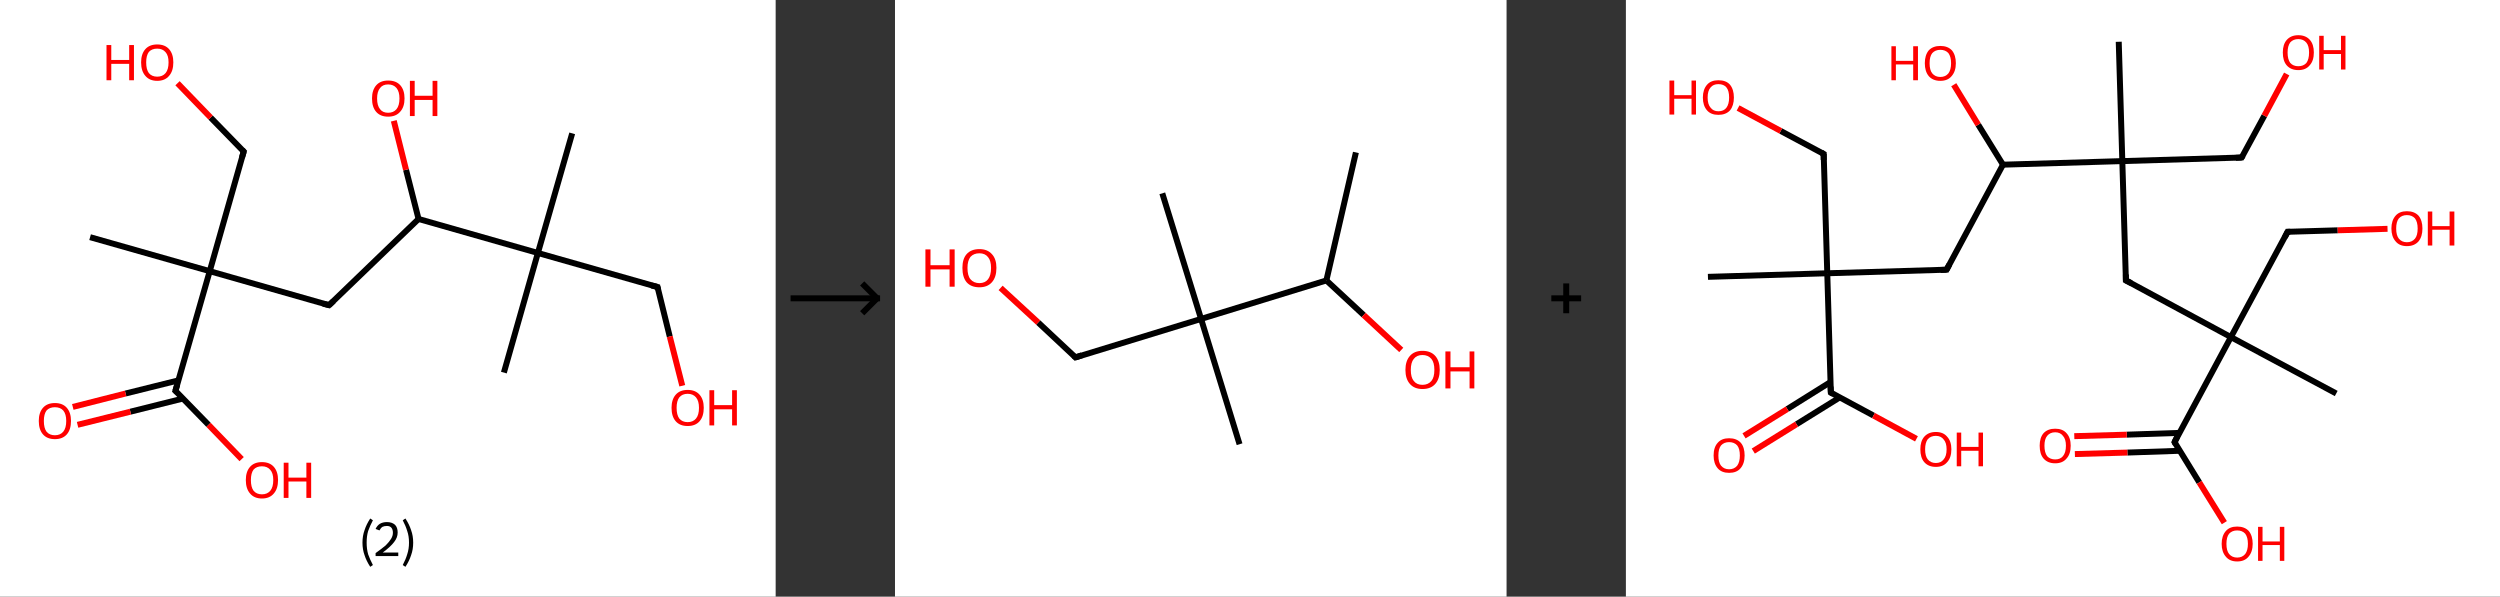 <?xml version='1.0' encoding='ASCII' standalone='yes'?>
<svg xmlns="http://www.w3.org/2000/svg" xmlns:xlink="http://www.w3.org/1999/xlink" version="1.1" width="838.0px" viewBox="0 0 838.0 200.0" height="200.0px">
  <rect x="0" y="0" width="838.0" height="200.0" fill="#333333" stroke="none"/>
  <g>
    <g transform="translate(0, 0) scale(1 1) "><!-- END OF HEADER -->
<rect style="opacity:1.0;fill:#FFFFFF;stroke:none" width="260.0" height="200.0" x="0.0" y="0.0"> </rect>
<path class="bond-0 atom-0 atom-1" d="M 30.2,79.5 L 70.3,90.9" style="fill:none;fill-rule:evenodd;stroke:#000000;stroke-width:2.0px;stroke-linecap:butt;stroke-linejoin:miter;stroke-opacity:1"/>
<path class="bond-1 atom-1 atom-2" d="M 70.3,90.9 L 81.7,50.8" style="fill:none;fill-rule:evenodd;stroke:#000000;stroke-width:2.0px;stroke-linecap:butt;stroke-linejoin:miter;stroke-opacity:1"/>
<path class="bond-2 atom-2 atom-3" d="M 81.7,50.8 L 70.6,39.4" style="fill:none;fill-rule:evenodd;stroke:#000000;stroke-width:2.0px;stroke-linecap:butt;stroke-linejoin:miter;stroke-opacity:1"/>
<path class="bond-2 atom-2 atom-3" d="M 70.6,39.4 L 59.5,27.9" style="fill:none;fill-rule:evenodd;stroke:#FF0000;stroke-width:2.0px;stroke-linecap:butt;stroke-linejoin:miter;stroke-opacity:1"/>
<path class="bond-3 atom-1 atom-4" d="M 70.3,90.9 L 110.3,102.3" style="fill:none;fill-rule:evenodd;stroke:#000000;stroke-width:2.0px;stroke-linecap:butt;stroke-linejoin:miter;stroke-opacity:1"/>
<path class="bond-4 atom-4 atom-5" d="M 110.3,102.3 L 140.3,73.4" style="fill:none;fill-rule:evenodd;stroke:#000000;stroke-width:2.0px;stroke-linecap:butt;stroke-linejoin:miter;stroke-opacity:1"/>
<path class="bond-5 atom-5 atom-6" d="M 140.3,73.4 L 136.1,56.9" style="fill:none;fill-rule:evenodd;stroke:#000000;stroke-width:2.0px;stroke-linecap:butt;stroke-linejoin:miter;stroke-opacity:1"/>
<path class="bond-5 atom-5 atom-6" d="M 136.1,56.9 L 132.0,40.5" style="fill:none;fill-rule:evenodd;stroke:#FF0000;stroke-width:2.0px;stroke-linecap:butt;stroke-linejoin:miter;stroke-opacity:1"/>
<path class="bond-6 atom-5 atom-7" d="M 140.3,73.4 L 180.3,84.8" style="fill:none;fill-rule:evenodd;stroke:#000000;stroke-width:2.0px;stroke-linecap:butt;stroke-linejoin:miter;stroke-opacity:1"/>
<path class="bond-7 atom-7 atom-8" d="M 180.3,84.8 L 191.8,44.7" style="fill:none;fill-rule:evenodd;stroke:#000000;stroke-width:2.0px;stroke-linecap:butt;stroke-linejoin:miter;stroke-opacity:1"/>
<path class="bond-8 atom-7 atom-9" d="M 180.3,84.8 L 168.9,124.9" style="fill:none;fill-rule:evenodd;stroke:#000000;stroke-width:2.0px;stroke-linecap:butt;stroke-linejoin:miter;stroke-opacity:1"/>
<path class="bond-9 atom-7 atom-10" d="M 180.3,84.8 L 220.4,96.2" style="fill:none;fill-rule:evenodd;stroke:#000000;stroke-width:2.0px;stroke-linecap:butt;stroke-linejoin:miter;stroke-opacity:1"/>
<path class="bond-10 atom-10 atom-11" d="M 220.4,96.2 L 224.5,112.8" style="fill:none;fill-rule:evenodd;stroke:#000000;stroke-width:2.0px;stroke-linecap:butt;stroke-linejoin:miter;stroke-opacity:1"/>
<path class="bond-10 atom-10 atom-11" d="M 224.5,112.8 L 228.7,129.3" style="fill:none;fill-rule:evenodd;stroke:#FF0000;stroke-width:2.0px;stroke-linecap:butt;stroke-linejoin:miter;stroke-opacity:1"/>
<path class="bond-11 atom-1 atom-12" d="M 70.3,90.9 L 58.8,131.0" style="fill:none;fill-rule:evenodd;stroke:#000000;stroke-width:2.0px;stroke-linecap:butt;stroke-linejoin:miter;stroke-opacity:1"/>
<path class="bond-12 atom-12 atom-13" d="M 59.8,127.5 L 42.1,131.9" style="fill:none;fill-rule:evenodd;stroke:#000000;stroke-width:2.0px;stroke-linecap:butt;stroke-linejoin:miter;stroke-opacity:1"/>
<path class="bond-12 atom-12 atom-13" d="M 42.1,131.9 L 24.4,136.4" style="fill:none;fill-rule:evenodd;stroke:#FF0000;stroke-width:2.0px;stroke-linecap:butt;stroke-linejoin:miter;stroke-opacity:1"/>
<path class="bond-12 atom-12 atom-13" d="M 61.3,133.6 L 43.7,138.0" style="fill:none;fill-rule:evenodd;stroke:#000000;stroke-width:2.0px;stroke-linecap:butt;stroke-linejoin:miter;stroke-opacity:1"/>
<path class="bond-12 atom-12 atom-13" d="M 43.7,138.0 L 26.0,142.4" style="fill:none;fill-rule:evenodd;stroke:#FF0000;stroke-width:2.0px;stroke-linecap:butt;stroke-linejoin:miter;stroke-opacity:1"/>
<path class="bond-13 atom-12 atom-14" d="M 58.8,131.0 L 69.9,142.4" style="fill:none;fill-rule:evenodd;stroke:#000000;stroke-width:2.0px;stroke-linecap:butt;stroke-linejoin:miter;stroke-opacity:1"/>
<path class="bond-13 atom-12 atom-14" d="M 69.9,142.4 L 81.0,153.9" style="fill:none;fill-rule:evenodd;stroke:#FF0000;stroke-width:2.0px;stroke-linecap:butt;stroke-linejoin:miter;stroke-opacity:1"/>
<path d="M 81.1,52.8 L 81.7,50.8 L 81.2,50.3" style="fill:none;stroke:#000000;stroke-width:2.0px;stroke-linecap:butt;stroke-linejoin:miter;stroke-opacity:1;"/>
<path d="M 108.3,101.8 L 110.3,102.3 L 111.8,100.9" style="fill:none;stroke:#000000;stroke-width:2.0px;stroke-linecap:butt;stroke-linejoin:miter;stroke-opacity:1;"/>
<path d="M 218.4,95.7 L 220.4,96.2 L 220.6,97.1" style="fill:none;stroke:#000000;stroke-width:2.0px;stroke-linecap:butt;stroke-linejoin:miter;stroke-opacity:1;"/>
<path d="M 59.4,129.0 L 58.8,131.0 L 59.4,131.5" style="fill:none;stroke:#000000;stroke-width:2.0px;stroke-linecap:butt;stroke-linejoin:miter;stroke-opacity:1;"/>
<path class="atom-3" d="M 35.7 15.1 L 37.3 15.1 L 37.3 20.1 L 43.3 20.1 L 43.3 15.1 L 44.9 15.1 L 44.9 26.9 L 43.3 26.9 L 43.3 21.4 L 37.3 21.4 L 37.3 26.9 L 35.7 26.9 L 35.7 15.1 " fill="#FF0000"/>
<path class="atom-3" d="M 47.3 20.9 Q 47.3 18.1, 48.7 16.5 Q 50.1 14.9, 52.7 14.9 Q 55.3 14.9, 56.7 16.5 Q 58.1 18.1, 58.1 20.9 Q 58.1 23.8, 56.7 25.4 Q 55.3 27.1, 52.7 27.1 Q 50.1 27.1, 48.7 25.4 Q 47.3 23.8, 47.3 20.9 M 52.7 25.7 Q 54.5 25.7, 55.5 24.5 Q 56.5 23.3, 56.5 20.9 Q 56.5 18.6, 55.5 17.5 Q 54.5 16.3, 52.7 16.3 Q 50.9 16.3, 49.9 17.4 Q 49.0 18.6, 49.0 20.9 Q 49.0 23.3, 49.9 24.5 Q 50.9 25.7, 52.7 25.7 " fill="#FF0000"/>
<path class="atom-6" d="M 124.7 33.0 Q 124.7 30.2, 126.1 28.6 Q 127.5 27.0, 130.1 27.0 Q 132.8 27.0, 134.2 28.6 Q 135.6 30.2, 135.6 33.0 Q 135.6 35.9, 134.1 37.5 Q 132.7 39.1, 130.1 39.1 Q 127.5 39.1, 126.1 37.5 Q 124.7 35.9, 124.7 33.0 M 130.1 37.8 Q 131.9 37.8, 132.9 36.6 Q 133.9 35.4, 133.9 33.0 Q 133.9 30.7, 132.9 29.5 Q 131.9 28.3, 130.1 28.3 Q 128.3 28.3, 127.4 29.5 Q 126.4 30.7, 126.4 33.0 Q 126.4 35.4, 127.4 36.6 Q 128.3 37.8, 130.1 37.8 " fill="#FF0000"/>
<path class="atom-6" d="M 137.4 27.1 L 139.0 27.1 L 139.0 32.1 L 145.0 32.1 L 145.0 27.1 L 146.6 27.1 L 146.6 38.9 L 145.0 38.9 L 145.0 33.5 L 139.0 33.5 L 139.0 38.9 L 137.4 38.9 L 137.4 27.1 " fill="#FF0000"/>
<path class="atom-11" d="M 225.1 136.7 Q 225.1 133.9, 226.5 132.3 Q 227.9 130.7, 230.5 130.7 Q 233.1 130.7, 234.5 132.3 Q 235.9 133.9, 235.9 136.7 Q 235.9 139.6, 234.5 141.2 Q 233.1 142.8, 230.5 142.8 Q 227.9 142.8, 226.5 141.2 Q 225.1 139.6, 225.1 136.7 M 230.5 141.5 Q 232.3 141.5, 233.3 140.3 Q 234.3 139.1, 234.3 136.7 Q 234.3 134.4, 233.3 133.2 Q 232.3 132.0, 230.5 132.0 Q 228.7 132.0, 227.7 133.2 Q 226.8 134.4, 226.8 136.7 Q 226.8 139.1, 227.7 140.3 Q 228.7 141.5, 230.5 141.5 " fill="#FF0000"/>
<path class="atom-11" d="M 237.8 130.8 L 239.4 130.8 L 239.4 135.8 L 245.4 135.8 L 245.4 130.8 L 247.0 130.8 L 247.0 142.6 L 245.4 142.6 L 245.4 137.2 L 239.4 137.2 L 239.4 142.6 L 237.8 142.6 L 237.8 130.8 " fill="#FF0000"/>
<path class="atom-13" d="M 13.0 141.1 Q 13.0 138.3, 14.4 136.7 Q 15.8 135.1, 18.4 135.1 Q 21.0 135.1, 22.4 136.7 Q 23.8 138.3, 23.8 141.1 Q 23.8 144.0, 22.4 145.6 Q 21.0 147.2, 18.4 147.2 Q 15.8 147.2, 14.4 145.6 Q 13.0 144.0, 13.0 141.1 M 18.4 145.9 Q 20.2 145.9, 21.2 144.7 Q 22.2 143.5, 22.2 141.1 Q 22.2 138.8, 21.2 137.6 Q 20.2 136.5, 18.4 136.5 Q 16.6 136.5, 15.6 137.6 Q 14.7 138.8, 14.7 141.1 Q 14.7 143.5, 15.6 144.7 Q 16.6 145.9, 18.4 145.9 " fill="#FF0000"/>
<path class="atom-14" d="M 82.4 160.9 Q 82.4 158.1, 83.8 156.5 Q 85.2 154.9, 87.8 154.9 Q 90.4 154.9, 91.8 156.5 Q 93.2 158.1, 93.2 160.9 Q 93.2 163.8, 91.8 165.4 Q 90.4 167.1, 87.8 167.1 Q 85.2 167.1, 83.8 165.4 Q 82.4 163.8, 82.4 160.9 M 87.8 165.7 Q 89.6 165.7, 90.6 164.5 Q 91.6 163.3, 91.6 160.9 Q 91.6 158.6, 90.6 157.5 Q 89.6 156.3, 87.8 156.3 Q 86.0 156.3, 85.0 157.4 Q 84.1 158.6, 84.1 160.9 Q 84.1 163.3, 85.0 164.5 Q 86.0 165.7, 87.8 165.7 " fill="#FF0000"/>
<path class="atom-14" d="M 95.1 155.1 L 96.7 155.1 L 96.7 160.1 L 102.7 160.1 L 102.7 155.1 L 104.3 155.1 L 104.3 166.9 L 102.7 166.9 L 102.7 161.4 L 96.7 161.4 L 96.7 166.9 L 95.1 166.9 L 95.1 155.1 " fill="#FF0000"/>
<path class="legend" d="M 121.5 181.9 Q 121.5 179.6, 122.2 177.7 Q 122.8 175.8, 124.1 173.8 L 125.0 174.4 Q 124.0 176.3, 123.4 178.0 Q 122.9 179.7, 122.9 181.9 Q 122.9 184.0, 123.4 185.8 Q 124.0 187.5, 125.0 189.4 L 124.1 190.0 Q 122.8 188.0, 122.2 186.1 Q 121.5 184.2, 121.5 181.9 " fill="#000000"/>
<path class="legend" d="M 125.9 177.3 Q 126.4 176.2, 127.3 175.6 Q 128.3 175.0, 129.7 175.0 Q 131.4 175.0, 132.4 175.9 Q 133.3 176.8, 133.3 178.5 Q 133.3 180.2, 132.1 181.7 Q 130.9 183.3, 128.3 185.2 L 133.5 185.2 L 133.5 186.4 L 125.9 186.4 L 125.9 185.4 Q 128.0 183.9, 129.3 182.8 Q 130.5 181.6, 131.1 180.6 Q 131.7 179.6, 131.7 178.6 Q 131.7 177.5, 131.2 176.9 Q 130.7 176.3, 129.7 176.3 Q 128.8 176.3, 128.2 176.6 Q 127.6 177.0, 127.2 177.8 L 125.9 177.3 " fill="#000000"/>
<path class="legend" d="M 138.5 181.9 Q 138.5 184.2, 137.8 186.1 Q 137.2 188.0, 135.9 190.0 L 135.0 189.4 Q 136.0 187.5, 136.5 185.8 Q 137.1 184.0, 137.1 181.9 Q 137.1 179.7, 136.5 178.0 Q 136.0 176.3, 135.0 174.4 L 135.9 173.8 Q 137.2 175.8, 137.8 177.7 Q 138.5 179.6, 138.5 181.9 " fill="#000000"/>
</g>
    <g transform="translate(260.0, 0) scale(1 1) "><line x1="5" y1="100" x2="35" y2="100" style="stroke:rgb(0,0,0);stroke-width:2"/>
  <line x1="34" y1="100" x2="29" y2="95" style="stroke:rgb(0,0,0);stroke-width:2"/>
  <line x1="34" y1="100" x2="29" y2="105" style="stroke:rgb(0,0,0);stroke-width:2"/>
</g>
    <g transform="translate(300.0, 0) scale(1 1) "><!-- END OF HEADER -->
<rect style="opacity:1.0;fill:#FFFFFF;stroke:none" width="205.0" height="200.0" x="0.0" y="0.0"> </rect>
<path class="bond-0 atom-0 atom-1" d="M 154.5,51.1 L 144.6,94.0" style="fill:none;fill-rule:evenodd;stroke:#000000;stroke-width:2.0px;stroke-linecap:butt;stroke-linejoin:miter;stroke-opacity:1"/>
<path class="bond-1 atom-1 atom-2" d="M 144.6,94.0 L 157.1,105.6" style="fill:none;fill-rule:evenodd;stroke:#000000;stroke-width:2.0px;stroke-linecap:butt;stroke-linejoin:miter;stroke-opacity:1"/>
<path class="bond-1 atom-1 atom-2" d="M 157.1,105.6 L 169.7,117.3" style="fill:none;fill-rule:evenodd;stroke:#FF0000;stroke-width:2.0px;stroke-linecap:butt;stroke-linejoin:miter;stroke-opacity:1"/>
<path class="bond-2 atom-1 atom-3" d="M 144.6,94.0 L 102.6,106.9" style="fill:none;fill-rule:evenodd;stroke:#000000;stroke-width:2.0px;stroke-linecap:butt;stroke-linejoin:miter;stroke-opacity:1"/>
<path class="bond-3 atom-3 atom-4" d="M 102.6,106.9 L 115.5,148.9" style="fill:none;fill-rule:evenodd;stroke:#000000;stroke-width:2.0px;stroke-linecap:butt;stroke-linejoin:miter;stroke-opacity:1"/>
<path class="bond-4 atom-3 atom-5" d="M 102.6,106.9 L 89.6,64.8" style="fill:none;fill-rule:evenodd;stroke:#000000;stroke-width:2.0px;stroke-linecap:butt;stroke-linejoin:miter;stroke-opacity:1"/>
<path class="bond-5 atom-3 atom-6" d="M 102.6,106.9 L 60.5,119.8" style="fill:none;fill-rule:evenodd;stroke:#000000;stroke-width:2.0px;stroke-linecap:butt;stroke-linejoin:miter;stroke-opacity:1"/>
<path class="bond-6 atom-6 atom-7" d="M 60.5,119.8 L 48.0,108.1" style="fill:none;fill-rule:evenodd;stroke:#000000;stroke-width:2.0px;stroke-linecap:butt;stroke-linejoin:miter;stroke-opacity:1"/>
<path class="bond-6 atom-6 atom-7" d="M 48.0,108.1 L 35.4,96.5" style="fill:none;fill-rule:evenodd;stroke:#FF0000;stroke-width:2.0px;stroke-linecap:butt;stroke-linejoin:miter;stroke-opacity:1"/>
<path d="M 62.6,119.1 L 60.5,119.8 L 59.9,119.2" style="fill:none;stroke:#000000;stroke-width:2.0px;stroke-linecap:butt;stroke-linejoin:miter;stroke-opacity:1;"/>
<path class="atom-2" d="M 171.1 124.0 Q 171.1 121.0, 172.6 119.3 Q 174.1 117.6, 176.8 117.6 Q 179.6 117.6, 181.1 119.3 Q 182.6 121.0, 182.6 124.0 Q 182.6 127.0, 181.1 128.7 Q 179.6 130.4, 176.8 130.4 Q 174.1 130.4, 172.6 128.7 Q 171.1 127.0, 171.1 124.0 M 176.8 129.0 Q 178.7 129.0, 179.8 127.7 Q 180.8 126.5, 180.8 124.0 Q 180.8 121.5, 179.8 120.3 Q 178.7 119.0, 176.8 119.0 Q 174.9 119.0, 173.9 120.3 Q 172.9 121.5, 172.9 124.0 Q 172.9 126.5, 173.9 127.7 Q 174.9 129.0, 176.8 129.0 " fill="#FF0000"/>
<path class="atom-2" d="M 184.5 117.8 L 186.2 117.8 L 186.2 123.1 L 192.6 123.1 L 192.6 117.8 L 194.2 117.8 L 194.2 130.2 L 192.6 130.2 L 192.6 124.5 L 186.2 124.5 L 186.2 130.2 L 184.5 130.2 L 184.5 117.8 " fill="#FF0000"/>
<path class="atom-7" d="M 10.2 83.6 L 11.9 83.6 L 11.9 88.9 L 18.3 88.9 L 18.3 83.6 L 20.0 83.6 L 20.0 96.1 L 18.3 96.1 L 18.3 90.3 L 11.9 90.3 L 11.9 96.1 L 10.2 96.1 L 10.2 83.6 " fill="#FF0000"/>
<path class="atom-7" d="M 22.6 89.8 Q 22.6 86.8, 24.0 85.2 Q 25.5 83.5, 28.3 83.5 Q 31.0 83.5, 32.5 85.2 Q 34.0 86.8, 34.0 89.8 Q 34.0 92.9, 32.5 94.6 Q 31.0 96.3, 28.3 96.3 Q 25.5 96.3, 24.0 94.6 Q 22.6 92.9, 22.6 89.8 M 28.3 94.9 Q 30.2 94.9, 31.2 93.6 Q 32.2 92.3, 32.2 89.8 Q 32.2 87.4, 31.2 86.2 Q 30.2 84.9, 28.3 84.9 Q 26.4 84.9, 25.3 86.1 Q 24.3 87.4, 24.3 89.8 Q 24.3 92.4, 25.3 93.6 Q 26.4 94.9, 28.3 94.9 " fill="#FF0000"/>
</g>
    <g transform="translate(505.0, 0) scale(1 1) "><line x1="15" y1="100" x2="25" y2="100" style="stroke:rgb(0,0,0);stroke-width:2"/>
  <line x1="20" y1="95" x2="20" y2="105" style="stroke:rgb(0,0,0);stroke-width:2"/>
</g>
    <g transform="translate(545.0, 0) scale(1 1) "><!-- END OF HEADER -->
<rect style="opacity:1.0;fill:#FFFFFF;stroke:none" width="293.0" height="200.0" x="0.0" y="0.0"> </rect>
<path class="bond-0 atom-0 atom-1" d="M 27.5,92.8 L 67.5,91.6" style="fill:none;fill-rule:evenodd;stroke:#000000;stroke-width:2.0px;stroke-linecap:butt;stroke-linejoin:miter;stroke-opacity:1"/>
<path class="bond-1 atom-1 atom-2" d="M 67.5,91.6 L 66.3,51.6" style="fill:none;fill-rule:evenodd;stroke:#000000;stroke-width:2.0px;stroke-linecap:butt;stroke-linejoin:miter;stroke-opacity:1"/>
<path class="bond-2 atom-2 atom-3" d="M 66.3,51.6 L 51.9,43.9" style="fill:none;fill-rule:evenodd;stroke:#000000;stroke-width:2.0px;stroke-linecap:butt;stroke-linejoin:miter;stroke-opacity:1"/>
<path class="bond-2 atom-2 atom-3" d="M 51.9,43.9 L 37.6,36.2" style="fill:none;fill-rule:evenodd;stroke:#FF0000;stroke-width:2.0px;stroke-linecap:butt;stroke-linejoin:miter;stroke-opacity:1"/>
<path class="bond-3 atom-1 atom-4" d="M 67.5,91.6 L 107.5,90.4" style="fill:none;fill-rule:evenodd;stroke:#000000;stroke-width:2.0px;stroke-linecap:butt;stroke-linejoin:miter;stroke-opacity:1"/>
<path class="bond-4 atom-4 atom-5" d="M 107.5,90.4 L 126.4,55.2" style="fill:none;fill-rule:evenodd;stroke:#000000;stroke-width:2.0px;stroke-linecap:butt;stroke-linejoin:miter;stroke-opacity:1"/>
<path class="bond-5 atom-5 atom-6" d="M 126.4,55.2 L 118.1,41.8" style="fill:none;fill-rule:evenodd;stroke:#000000;stroke-width:2.0px;stroke-linecap:butt;stroke-linejoin:miter;stroke-opacity:1"/>
<path class="bond-5 atom-5 atom-6" d="M 118.1,41.8 L 109.9,28.4" style="fill:none;fill-rule:evenodd;stroke:#FF0000;stroke-width:2.0px;stroke-linecap:butt;stroke-linejoin:miter;stroke-opacity:1"/>
<path class="bond-6 atom-5 atom-7" d="M 126.4,55.2 L 166.4,54.0" style="fill:none;fill-rule:evenodd;stroke:#000000;stroke-width:2.0px;stroke-linecap:butt;stroke-linejoin:miter;stroke-opacity:1"/>
<path class="bond-7 atom-7 atom-8" d="M 166.4,54.0 L 165.2,14.0" style="fill:none;fill-rule:evenodd;stroke:#000000;stroke-width:2.0px;stroke-linecap:butt;stroke-linejoin:miter;stroke-opacity:1"/>
<path class="bond-8 atom-7 atom-9" d="M 166.4,54.0 L 206.4,52.8" style="fill:none;fill-rule:evenodd;stroke:#000000;stroke-width:2.0px;stroke-linecap:butt;stroke-linejoin:miter;stroke-opacity:1"/>
<path class="bond-9 atom-9 atom-10" d="M 206.4,52.8 L 214.0,38.8" style="fill:none;fill-rule:evenodd;stroke:#000000;stroke-width:2.0px;stroke-linecap:butt;stroke-linejoin:miter;stroke-opacity:1"/>
<path class="bond-9 atom-9 atom-10" d="M 214.0,38.8 L 221.5,24.8" style="fill:none;fill-rule:evenodd;stroke:#FF0000;stroke-width:2.0px;stroke-linecap:butt;stroke-linejoin:miter;stroke-opacity:1"/>
<path class="bond-10 atom-7 atom-11" d="M 166.4,54.0 L 167.6,94.0" style="fill:none;fill-rule:evenodd;stroke:#000000;stroke-width:2.0px;stroke-linecap:butt;stroke-linejoin:miter;stroke-opacity:1"/>
<path class="bond-11 atom-11 atom-12" d="M 167.6,94.0 L 202.8,113.0" style="fill:none;fill-rule:evenodd;stroke:#000000;stroke-width:2.0px;stroke-linecap:butt;stroke-linejoin:miter;stroke-opacity:1"/>
<path class="bond-12 atom-12 atom-13" d="M 202.8,113.0 L 238.1,131.9" style="fill:none;fill-rule:evenodd;stroke:#000000;stroke-width:2.0px;stroke-linecap:butt;stroke-linejoin:miter;stroke-opacity:1"/>
<path class="bond-13 atom-12 atom-14" d="M 202.8,113.0 L 221.8,77.7" style="fill:none;fill-rule:evenodd;stroke:#000000;stroke-width:2.0px;stroke-linecap:butt;stroke-linejoin:miter;stroke-opacity:1"/>
<path class="bond-14 atom-14 atom-15" d="M 221.8,77.7 L 238.6,77.2" style="fill:none;fill-rule:evenodd;stroke:#000000;stroke-width:2.0px;stroke-linecap:butt;stroke-linejoin:miter;stroke-opacity:1"/>
<path class="bond-14 atom-14 atom-15" d="M 238.6,77.2 L 255.3,76.7" style="fill:none;fill-rule:evenodd;stroke:#FF0000;stroke-width:2.0px;stroke-linecap:butt;stroke-linejoin:miter;stroke-opacity:1"/>
<path class="bond-15 atom-12 atom-16" d="M 202.8,113.0 L 183.9,148.2" style="fill:none;fill-rule:evenodd;stroke:#000000;stroke-width:2.0px;stroke-linecap:butt;stroke-linejoin:miter;stroke-opacity:1"/>
<path class="bond-16 atom-16 atom-17" d="M 185.5,145.1 L 167.9,145.7" style="fill:none;fill-rule:evenodd;stroke:#000000;stroke-width:2.0px;stroke-linecap:butt;stroke-linejoin:miter;stroke-opacity:1"/>
<path class="bond-16 atom-16 atom-17" d="M 167.9,145.7 L 150.3,146.2" style="fill:none;fill-rule:evenodd;stroke:#FF0000;stroke-width:2.0px;stroke-linecap:butt;stroke-linejoin:miter;stroke-opacity:1"/>
<path class="bond-16 atom-16 atom-17" d="M 185.7,151.1 L 168.1,151.7" style="fill:none;fill-rule:evenodd;stroke:#000000;stroke-width:2.0px;stroke-linecap:butt;stroke-linejoin:miter;stroke-opacity:1"/>
<path class="bond-16 atom-16 atom-17" d="M 168.1,151.7 L 150.5,152.2" style="fill:none;fill-rule:evenodd;stroke:#FF0000;stroke-width:2.0px;stroke-linecap:butt;stroke-linejoin:miter;stroke-opacity:1"/>
<path class="bond-17 atom-16 atom-18" d="M 183.9,148.2 L 192.2,161.7" style="fill:none;fill-rule:evenodd;stroke:#000000;stroke-width:2.0px;stroke-linecap:butt;stroke-linejoin:miter;stroke-opacity:1"/>
<path class="bond-17 atom-16 atom-18" d="M 192.2,161.7 L 200.6,175.2" style="fill:none;fill-rule:evenodd;stroke:#FF0000;stroke-width:2.0px;stroke-linecap:butt;stroke-linejoin:miter;stroke-opacity:1"/>
<path class="bond-18 atom-1 atom-19" d="M 67.5,91.6 L 68.7,131.6" style="fill:none;fill-rule:evenodd;stroke:#000000;stroke-width:2.0px;stroke-linecap:butt;stroke-linejoin:miter;stroke-opacity:1"/>
<path class="bond-19 atom-19 atom-20" d="M 68.5,128.1 L 54.1,137.1" style="fill:none;fill-rule:evenodd;stroke:#000000;stroke-width:2.0px;stroke-linecap:butt;stroke-linejoin:miter;stroke-opacity:1"/>
<path class="bond-19 atom-19 atom-20" d="M 54.1,137.1 L 39.6,146.1" style="fill:none;fill-rule:evenodd;stroke:#FF0000;stroke-width:2.0px;stroke-linecap:butt;stroke-linejoin:miter;stroke-opacity:1"/>
<path class="bond-19 atom-19 atom-20" d="M 71.7,133.2 L 57.2,142.2" style="fill:none;fill-rule:evenodd;stroke:#000000;stroke-width:2.0px;stroke-linecap:butt;stroke-linejoin:miter;stroke-opacity:1"/>
<path class="bond-19 atom-19 atom-20" d="M 57.2,142.2 L 42.7,151.2" style="fill:none;fill-rule:evenodd;stroke:#FF0000;stroke-width:2.0px;stroke-linecap:butt;stroke-linejoin:miter;stroke-opacity:1"/>
<path class="bond-20 atom-19 atom-21" d="M 68.7,131.6 L 83.0,139.3" style="fill:none;fill-rule:evenodd;stroke:#000000;stroke-width:2.0px;stroke-linecap:butt;stroke-linejoin:miter;stroke-opacity:1"/>
<path class="bond-20 atom-19 atom-21" d="M 83.0,139.3 L 97.4,147.1" style="fill:none;fill-rule:evenodd;stroke:#FF0000;stroke-width:2.0px;stroke-linecap:butt;stroke-linejoin:miter;stroke-opacity:1"/>
<path d="M 66.3,53.6 L 66.3,51.6 L 65.6,51.2" style="fill:none;stroke:#000000;stroke-width:2.0px;stroke-linecap:butt;stroke-linejoin:miter;stroke-opacity:1;"/>
<path d="M 105.5,90.5 L 107.5,90.4 L 108.4,88.7" style="fill:none;stroke:#000000;stroke-width:2.0px;stroke-linecap:butt;stroke-linejoin:miter;stroke-opacity:1;"/>
<path d="M 204.4,52.9 L 206.4,52.8 L 206.8,52.1" style="fill:none;stroke:#000000;stroke-width:2.0px;stroke-linecap:butt;stroke-linejoin:miter;stroke-opacity:1;"/>
<path d="M 167.6,92.0 L 167.6,94.0 L 169.4,94.9" style="fill:none;stroke:#000000;stroke-width:2.0px;stroke-linecap:butt;stroke-linejoin:miter;stroke-opacity:1;"/>
<path d="M 220.9,79.5 L 221.8,77.7 L 222.7,77.7" style="fill:none;stroke:#000000;stroke-width:2.0px;stroke-linecap:butt;stroke-linejoin:miter;stroke-opacity:1;"/>
<path d="M 184.8,146.4 L 183.9,148.2 L 184.3,148.9" style="fill:none;stroke:#000000;stroke-width:2.0px;stroke-linecap:butt;stroke-linejoin:miter;stroke-opacity:1;"/>
<path d="M 68.6,129.6 L 68.7,131.6 L 69.4,132.0" style="fill:none;stroke:#000000;stroke-width:2.0px;stroke-linecap:butt;stroke-linejoin:miter;stroke-opacity:1;"/>
<path class="atom-3" d="M 14.6 27.0 L 16.2 27.0 L 16.2 31.9 L 22.0 31.9 L 22.0 27.0 L 23.5 27.0 L 23.5 38.4 L 22.0 38.4 L 22.0 33.1 L 16.2 33.1 L 16.2 38.4 L 14.6 38.4 L 14.6 27.0 " fill="#FF0000"/>
<path class="atom-3" d="M 25.8 32.7 Q 25.8 30.0, 27.2 28.4 Q 28.5 26.9, 31.0 26.9 Q 33.6 26.9, 34.9 28.4 Q 36.2 30.0, 36.2 32.7 Q 36.2 35.4, 34.9 37.0 Q 33.5 38.5, 31.0 38.5 Q 28.5 38.5, 27.2 37.0 Q 25.8 35.4, 25.8 32.7 M 31.0 37.3 Q 32.8 37.3, 33.7 36.1 Q 34.6 34.9, 34.6 32.7 Q 34.6 30.4, 33.7 29.3 Q 32.8 28.2, 31.0 28.2 Q 29.3 28.2, 28.4 29.3 Q 27.4 30.4, 27.4 32.7 Q 27.4 35.0, 28.4 36.1 Q 29.3 37.3, 31.0 37.3 " fill="#FF0000"/>
<path class="atom-6" d="M 89.0 15.5 L 90.5 15.5 L 90.5 20.4 L 96.3 20.4 L 96.3 15.5 L 97.9 15.5 L 97.9 26.9 L 96.3 26.9 L 96.3 21.6 L 90.5 21.6 L 90.5 26.9 L 89.0 26.9 L 89.0 15.5 " fill="#FF0000"/>
<path class="atom-6" d="M 100.2 21.2 Q 100.2 18.5, 101.5 16.9 Q 102.9 15.4, 105.4 15.4 Q 107.9 15.4, 109.3 16.9 Q 110.6 18.5, 110.6 21.2 Q 110.6 23.9, 109.2 25.5 Q 107.9 27.1, 105.4 27.1 Q 102.9 27.1, 101.5 25.5 Q 100.2 23.9, 100.2 21.2 M 105.4 25.8 Q 107.1 25.8, 108.1 24.6 Q 109.0 23.4, 109.0 21.2 Q 109.0 19.0, 108.1 17.8 Q 107.1 16.7, 105.4 16.7 Q 103.7 16.7, 102.7 17.8 Q 101.8 18.9, 101.8 21.2 Q 101.8 23.5, 102.7 24.6 Q 103.7 25.8, 105.4 25.8 " fill="#FF0000"/>
<path class="atom-10" d="M 220.2 17.6 Q 220.2 14.9, 221.5 13.4 Q 222.9 11.8, 225.4 11.8 Q 227.9 11.8, 229.3 13.4 Q 230.6 14.9, 230.6 17.6 Q 230.6 20.4, 229.2 21.9 Q 227.9 23.5, 225.4 23.5 Q 222.9 23.5, 221.5 21.9 Q 220.2 20.4, 220.2 17.6 M 225.4 22.2 Q 227.1 22.2, 228.1 21.1 Q 229.0 19.9, 229.0 17.6 Q 229.0 15.4, 228.1 14.3 Q 227.1 13.1, 225.4 13.1 Q 223.7 13.1, 222.7 14.2 Q 221.8 15.4, 221.8 17.6 Q 221.8 19.9, 222.7 21.1 Q 223.7 22.2, 225.4 22.2 " fill="#FF0000"/>
<path class="atom-10" d="M 232.4 12.0 L 233.9 12.0 L 233.9 16.8 L 239.7 16.8 L 239.7 12.0 L 241.2 12.0 L 241.2 23.3 L 239.7 23.3 L 239.7 18.1 L 233.9 18.1 L 233.9 23.3 L 232.4 23.3 L 232.4 12.0 " fill="#FF0000"/>
<path class="atom-15" d="M 256.6 76.6 Q 256.6 73.9, 258.0 72.3 Q 259.3 70.8, 261.8 70.8 Q 264.3 70.8, 265.7 72.3 Q 267.0 73.9, 267.0 76.6 Q 267.0 79.3, 265.7 80.9 Q 264.3 82.5, 261.8 82.5 Q 259.3 82.5, 258.0 80.9 Q 256.6 79.3, 256.6 76.6 M 261.8 81.2 Q 263.5 81.2, 264.5 80.0 Q 265.4 78.9, 265.4 76.6 Q 265.4 74.4, 264.5 73.2 Q 263.5 72.1, 261.8 72.1 Q 260.1 72.1, 259.1 73.2 Q 258.2 74.3, 258.2 76.6 Q 258.2 78.9, 259.1 80.0 Q 260.1 81.2, 261.8 81.2 " fill="#FF0000"/>
<path class="atom-15" d="M 268.8 70.9 L 270.3 70.9 L 270.3 75.8 L 276.1 75.8 L 276.1 70.9 L 277.7 70.9 L 277.7 82.3 L 276.1 82.3 L 276.1 77.0 L 270.3 77.0 L 270.3 82.3 L 268.8 82.3 L 268.8 70.9 " fill="#FF0000"/>
<path class="atom-17" d="M 138.7 149.4 Q 138.7 146.7, 140.0 145.2 Q 141.4 143.7, 143.9 143.7 Q 146.4 143.7, 147.7 145.2 Q 149.1 146.7, 149.1 149.4 Q 149.1 152.2, 147.7 153.7 Q 146.4 155.3, 143.9 155.3 Q 141.4 155.3, 140.0 153.7 Q 138.7 152.2, 138.7 149.4 M 143.9 154.0 Q 145.6 154.0, 146.5 152.9 Q 147.5 151.7, 147.5 149.4 Q 147.5 147.2, 146.5 146.1 Q 145.6 144.9, 143.9 144.9 Q 142.2 144.9, 141.2 146.1 Q 140.3 147.2, 140.3 149.4 Q 140.3 151.7, 141.2 152.9 Q 142.2 154.0, 143.9 154.0 " fill="#FF0000"/>
<path class="atom-18" d="M 199.7 182.3 Q 199.7 179.6, 201.1 178.0 Q 202.4 176.5, 204.9 176.5 Q 207.4 176.5, 208.8 178.0 Q 210.1 179.6, 210.1 182.3 Q 210.1 185.0, 208.7 186.6 Q 207.4 188.2, 204.9 188.2 Q 202.4 188.2, 201.1 186.6 Q 199.7 185.0, 199.7 182.3 M 204.9 186.9 Q 206.6 186.9, 207.6 185.7 Q 208.5 184.5, 208.5 182.3 Q 208.5 180.1, 207.6 178.9 Q 206.6 177.8, 204.9 177.8 Q 203.2 177.8, 202.2 178.9 Q 201.3 180.0, 201.3 182.3 Q 201.3 184.6, 202.2 185.7 Q 203.2 186.9, 204.9 186.9 " fill="#FF0000"/>
<path class="atom-18" d="M 211.9 176.6 L 213.4 176.6 L 213.4 181.5 L 219.2 181.5 L 219.2 176.6 L 220.7 176.6 L 220.7 188.0 L 219.2 188.0 L 219.2 182.7 L 213.4 182.7 L 213.4 188.0 L 211.9 188.0 L 211.9 176.6 " fill="#FF0000"/>
<path class="atom-20" d="M 29.4 152.7 Q 29.4 149.9, 30.8 148.4 Q 32.1 146.9, 34.6 146.9 Q 37.1 146.9, 38.5 148.4 Q 39.8 149.9, 39.8 152.7 Q 39.8 155.4, 38.4 157.0 Q 37.1 158.5, 34.6 158.5 Q 32.1 158.5, 30.8 157.0 Q 29.4 155.4, 29.4 152.7 M 34.6 157.3 Q 36.3 157.3, 37.3 156.1 Q 38.2 154.9, 38.2 152.7 Q 38.2 150.4, 37.3 149.3 Q 36.3 148.2, 34.6 148.2 Q 32.9 148.2, 31.9 149.3 Q 31.0 150.4, 31.0 152.7 Q 31.0 155.0, 31.9 156.1 Q 32.9 157.3, 34.6 157.3 " fill="#FF0000"/>
<path class="atom-21" d="M 98.7 150.6 Q 98.7 147.9, 100.0 146.4 Q 101.4 144.8, 103.9 144.8 Q 106.4 144.8, 107.7 146.4 Q 109.1 147.9, 109.1 150.6 Q 109.1 153.4, 107.7 154.9 Q 106.4 156.5, 103.9 156.5 Q 101.4 156.5, 100.0 154.9 Q 98.7 153.4, 98.7 150.6 M 103.9 155.2 Q 105.6 155.2, 106.5 154.0 Q 107.5 152.9, 107.5 150.6 Q 107.5 148.4, 106.5 147.3 Q 105.6 146.1, 103.9 146.1 Q 102.2 146.1, 101.2 147.2 Q 100.3 148.4, 100.3 150.6 Q 100.3 152.9, 101.2 154.0 Q 102.2 155.2, 103.9 155.2 " fill="#FF0000"/>
<path class="atom-21" d="M 110.9 145.0 L 112.4 145.0 L 112.4 149.8 L 118.2 149.8 L 118.2 145.0 L 119.7 145.0 L 119.7 156.3 L 118.2 156.3 L 118.2 151.1 L 112.4 151.1 L 112.4 156.3 L 110.9 156.3 L 110.9 145.0 " fill="#FF0000"/>
</g>
  </g>
</svg>
